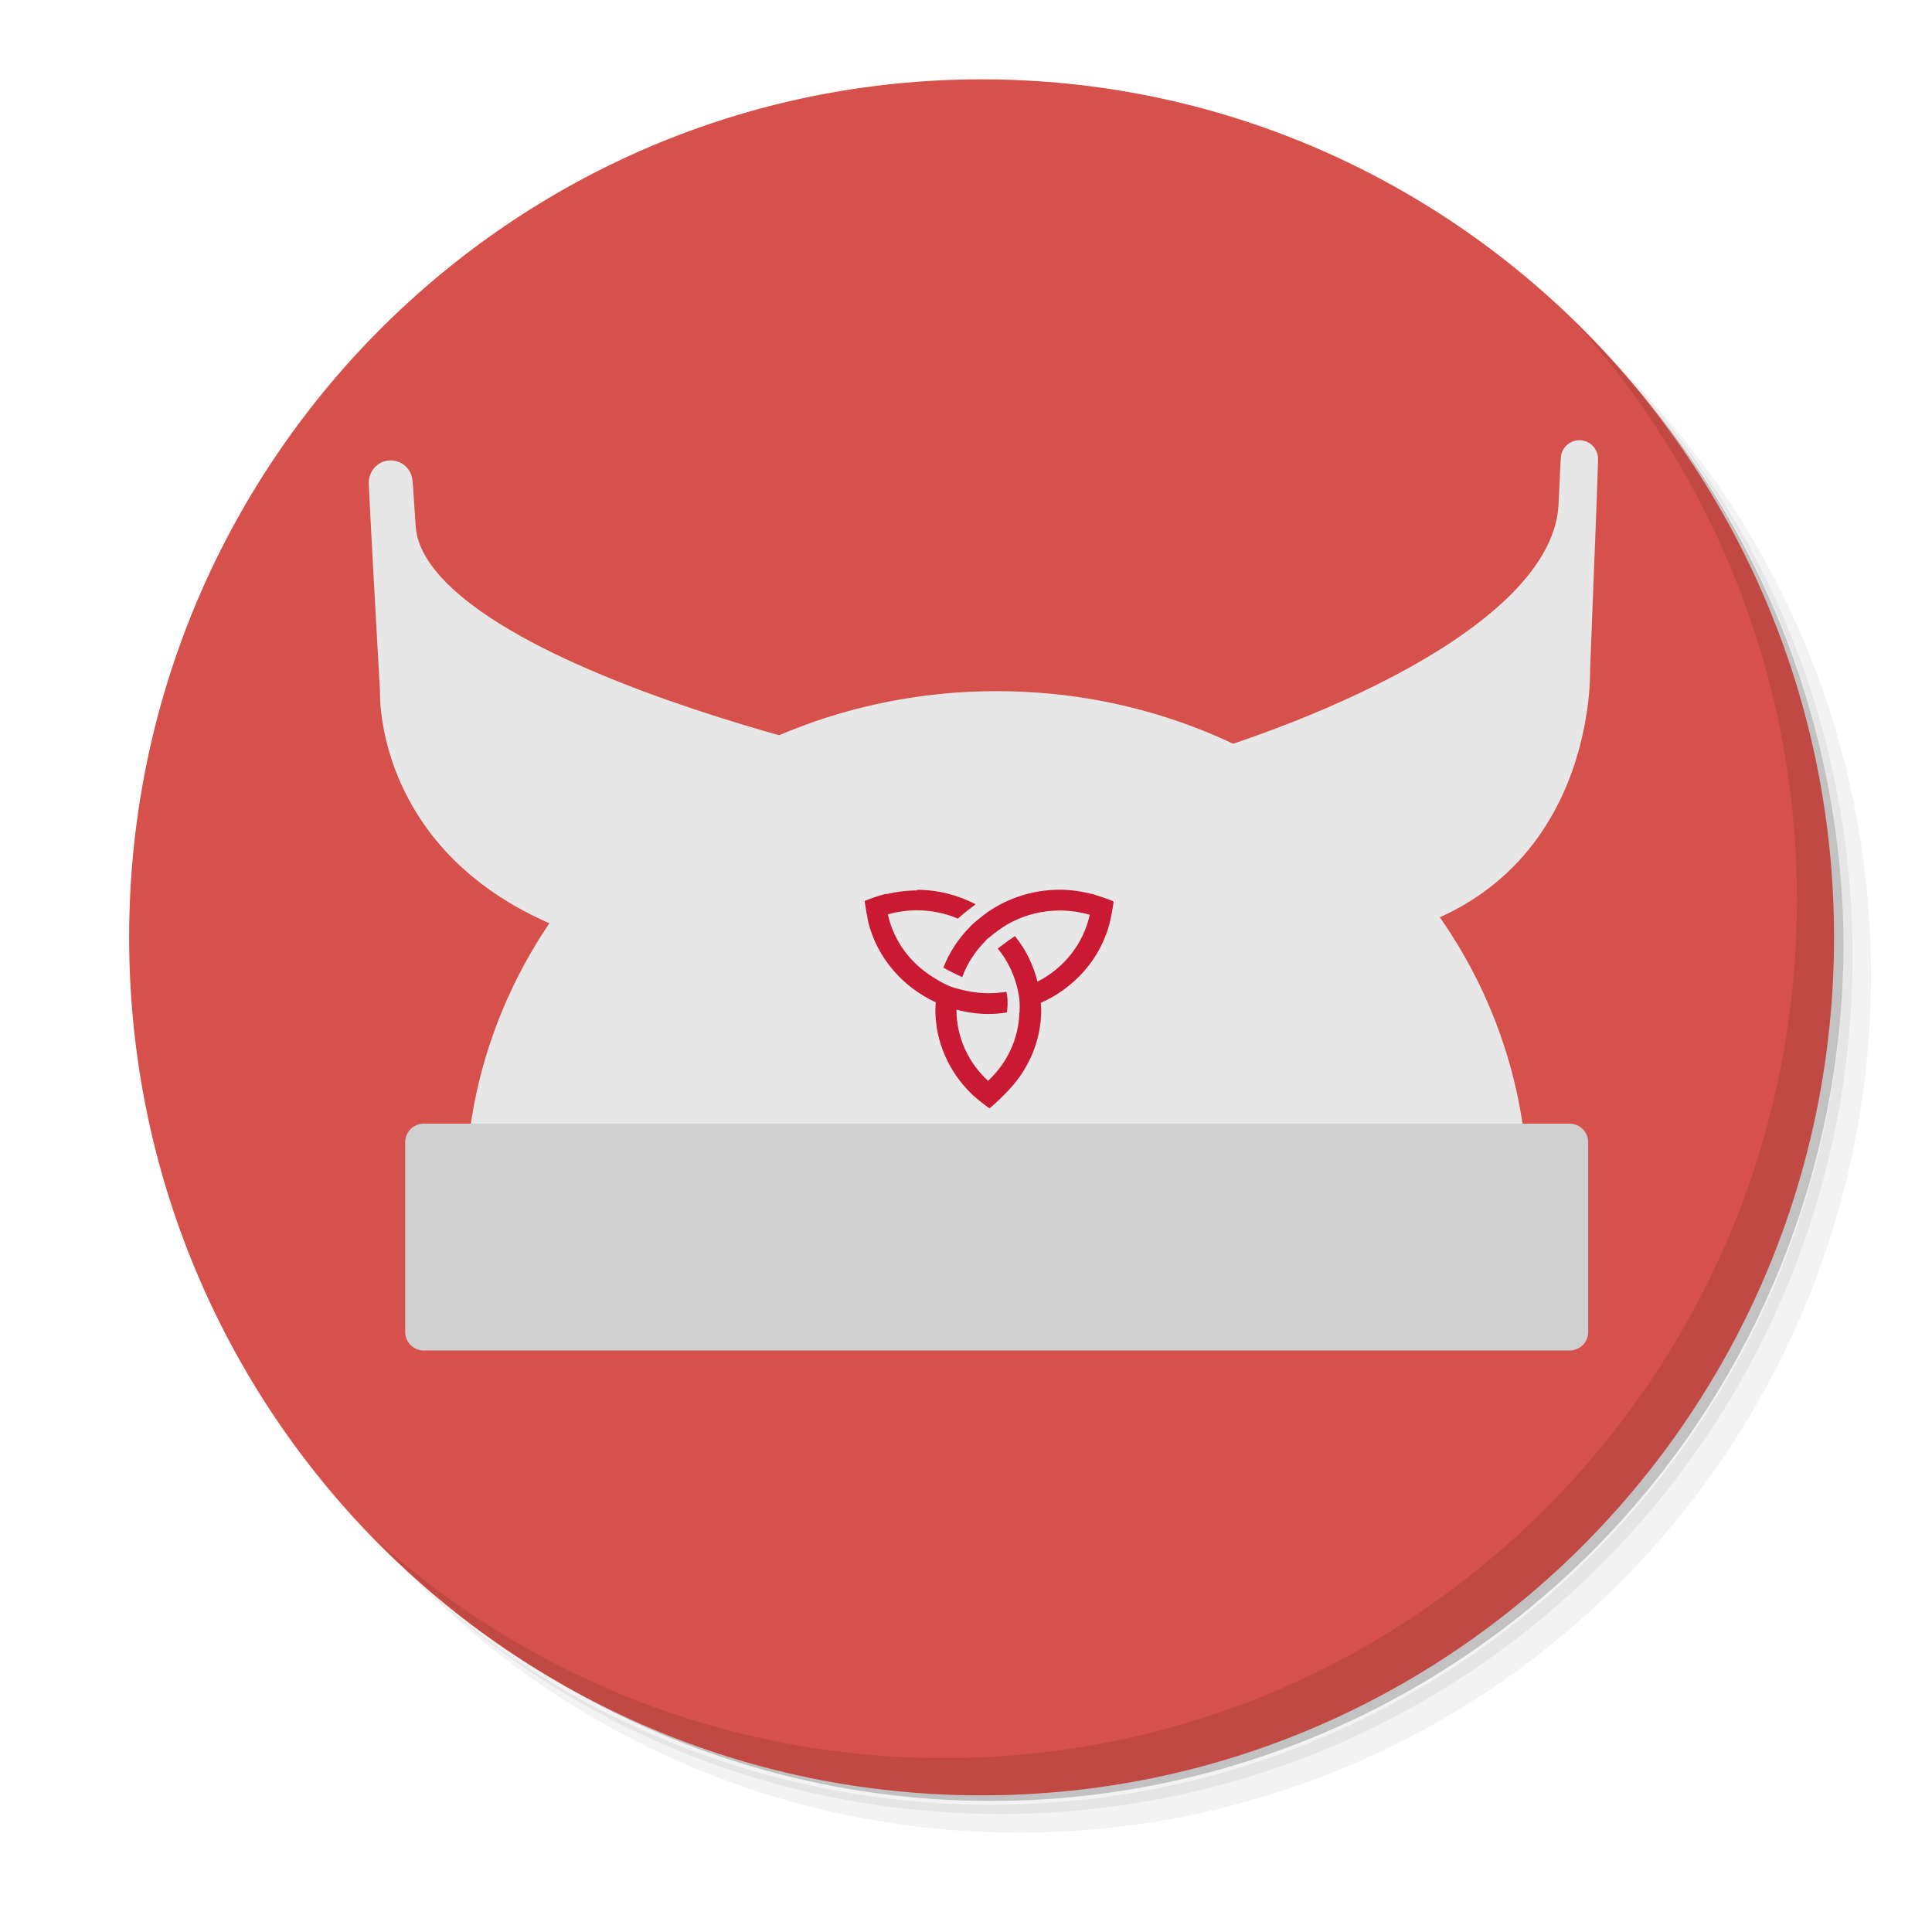 <?xml version="1.0" encoding="UTF-8" standalone="no"?>
<svg
   xmlns:dc="http://purl.org/dc/elements/1.1/"
   xmlns:cc="http://creativecommons.org/ns#"
   xmlns:rdf="http://www.w3.org/1999/02/22-rdf-syntax-ns#"
   xmlns:svg="http://www.w3.org/2000/svg"
   xmlns="http://www.w3.org/2000/svg"
   xmlns:sodipodi="http://sodipodi.sourceforge.net/DTD/sodipodi-0.dtd"
   xmlns:inkscape="http://www.inkscape.org/namespaces/inkscape"
   viewBox="0 0 512 512"
   id="svg2"
   version="1.1"
   inkscape:version="0.48.4 r9939"
   width="100%"
   height="100%"
   sodipodi:docname="thunar.svg">
  <sodipodi:namedview
     pagecolor="#ffffff"
     bordercolor="#666666"
     borderopacity="1"
     objecttolerance="10"
     gridtolerance="10"
     guidetolerance="10"
     inkscape:pageopacity="0"
     inkscape:pageshadow="2"
     inkscape:window-width="1360"
     inkscape:window-height="721"
     id="namedview57"
     showgrid="false"
     inkscape:zoom="0.43457605"
     inkscape:cx="4.9234895"
     inkscape:cy="20.463987"
     inkscape:window-x="0"
     inkscape:window-y="25"
     inkscape:window-maximized="1"
     inkscape:current-layer="svg2" />
  <defs
     id="defs4">
    <linearGradient
       id="linearGradient3764"
       x1="1"
       x2="47"
       gradientUnits="userSpaceOnUse"
       gradientTransform="matrix(0,-1,1,0,-1.5e-6,48)">
      <stop
         style="stop-color:#97b2d3;stop-opacity:1"
         id="stop7" />
      <stop
         offset="1"
         style="stop-color:#a5bcd9;stop-opacity:1"
         id="stop9" />
    </linearGradient>
    <clipPath
       id="clipPath-172451806">
      <g
         transform="translate(0,-1004.362)"
         id="g12">
        <path
           d="m -24,13 c 0,1.105 -0.672,2 -1.5,2 -0.828,0 -1.5,-0.895 -1.5,-2 0,-1.105 0.672,-2 1.5,-2 0.828,0 1.5,0.895 1.5,2 z"
           transform="matrix(15.333,0,0,11.5,415,878.862)"
           style="fill:#1890d0"
           id="path14"
           inkscape:connector-curvature="0" />
      </g>
    </clipPath>
    <clipPath
       id="clipPath-183935099">
      <g
         transform="translate(0,-1004.362)"
         id="g17">
        <path
           d="m -24,13 c 0,1.105 -0.672,2 -1.5,2 -0.828,0 -1.5,-0.895 -1.5,-2 0,-1.105 0.672,-2 1.5,-2 0.828,0 1.5,0.895 1.5,2 z"
           transform="matrix(15.333,0,0,11.5,415,878.862)"
           style="fill:#1890d0"
           id="path19"
           inkscape:connector-curvature="0" />
      </g>
    </clipPath>
  </defs>
  <g
     id="g21"
     transform="matrix(9.822,0,0,9.886,24.402,11.141)">
    <path
       d="m 36.31,5 c 5.859,4.062 9.688,10.831 9.688,18.5 0,12.426 -10.07,22.5 -22.5,22.5 -7.669,0 -14.438,-3.828 -18.5,-9.688 1.037,1.822 2.306,3.499 3.781,4.969 4.085,3.712 9.514,5.969 15.469,5.969 12.703,0 23,-10.298 23,-23 0,-5.954 -2.256,-11.384 -5.969,-15.469 C 39.81,7.306 38.132,6.037 36.31,5 z m 4.969,3.781 c 3.854,4.113 6.219,9.637 6.219,15.719 0,12.703 -10.297,23 -23,23 -6.081,0 -11.606,-2.364 -15.719,-6.219 4.16,4.144 9.883,6.719 16.219,6.719 12.703,0 23,-10.298 23,-23 0,-6.335 -2.575,-12.06 -6.719,-16.219 z"
       style="opacity:0.05"
       id="path23"
       inkscape:connector-curvature="0" />
    <path
       d="m 41.28,8.781 c 3.712,4.085 5.969,9.514 5.969,15.469 0,12.703 -10.297,23 -23,23 -5.954,0 -11.384,-2.256 -15.469,-5.969 4.113,3.854 9.637,6.219 15.719,6.219 12.703,0 23,-10.298 23,-23 0,-6.081 -2.364,-11.606 -6.219,-15.719 z"
       style="opacity:0.1"
       id="path25"
       inkscape:connector-curvature="0" />
    <path
       d="M 31.25,2.375 C 39.865,5.529 46,13.792 46,23.505 c 0,12.426 -10.07,22.5 -22.5,22.5 -9.708,0 -17.971,-6.135 -21.12,-14.75 a 23,23 0 0 0 44.875,-7 23,23 0 0 0 -16,-21.875 z"
       style="opacity:0.2"
       id="path27"
       inkscape:connector-curvature="0" />
  </g>
  <g
     id="g29"
     style="fill:#d6514b;fill-opacity:1"
     transform="matrix(9.822,0,0,9.886,24.402,11.141)">
    <path
       d="M 24,1 C 36.703,1 47,11.297 47,24 47,36.703 36.703,47 24,47 11.297,47 1,36.703 1,24 1,11.297 11.297,1 24,1 z"
       style="fill:#d6514b;fill-opacity:1"
       id="path31"
       inkscape:connector-curvature="0" />
  </g>
  <g
     id="g53"
     transform="matrix(9.822,0,0,9.886,24.402,11.141)">
    <path
       d="m 40.03,7.531 c 3.712,4.084 5.969,9.514 5.969,15.469 0,12.703 -10.297,23 -23,23 C 17.045,46 11.615,43.744 7.53,40.031 11.708,44.322 17.54,47 23.999,47 c 12.703,0 23,-10.298 23,-23 0,-6.462 -2.677,-12.291 -6.969,-16.469 z"
       style="opacity:0.1"
       id="path55"
       inkscape:connector-curvature="0" />
  </g>
  <g
     inkscape:groupmode="layer"
     id="layer1"
     inkscape:label="Capa"
     transform="translate(0,464)">
    <path
       style="color:#000000;fill:#e7e7e7;fill-opacity:1;fill-rule:nonzero;stroke:#e7e7e7;stroke-width:10.594;stroke-linecap:butt;stroke-linejoin:miter;stroke-miterlimit:4;stroke-opacity:1;stroke-dashoffset:0;marker:none;visibility:visible;display:inline;overflow:visible;enable-background:accumulate"
       d="m 399.606,-147.222 c 0,70.868 -62.653,-12.436 -137.475,-12.436 -74.822,0 -133.479,83.304 -133.479,12.436 0,-70.868 60.655,-128.318 135.477,-128.318 74.822,0 135.477,57.45 135.477,128.318 z"
       id="path3805"
       inkscape:connector-curvature="0"
       sodipodi:nodetypes="sssss" />
    <rect
       style="fill:#d0d0d0;fill-opacity:1;fill-rule:evenodd;stroke:#d0d0d0;stroke-width:9.854px;stroke-linecap:round;stroke-linejoin:round;stroke-opacity:1"
       id="rect3820"
       width="303.655"
       height="50.269"
       x="112.302"
       y="-161.297" />
  </g>
  <g
     inkscape:groupmode="layer"
     id="layer2"
     inkscape:label="Capa#1"
     transform="translate(0,464)">
    <path
       style="fill:#e7e7e7;fill-opacity:1;stroke:#e7e7e7;stroke-width:9.854px;stroke-linecap:round;stroke-linejoin:round;stroke-opacity:1"
       d="m 317.569,-258.819 c 0,0 98.388,-27.648 100.386,-71.382 1.998,-43.734 -1.498,43.734 -1.498,43.734 0,0 1.998,60.826 -61.43,67.361 -63.428,6.535 -37.457,-39.713 -37.457,-39.713 z"
       id="path3825"
       inkscape:connector-curvature="0" />
    <path
       style="fill:#e7e7e7;fill-opacity:1;stroke:#e7e7e7;stroke-width:11.57px;stroke-linecap:round;stroke-linejoin:round;stroke-opacity:1"
       d="m 244.715,-253.773 c 0,0 -137.532,-27.264 -140.324,-70.391 -2.792,-43.127 2.094,43.127 2.094,43.127 0,0 -2.793,59.981 85.87,66.426 88.663,6.444 52.36,-39.161 52.36,-39.161 z"
       id="path3825-0"
       inkscape:connector-curvature="0" />
  </g>
  <g
     inkscape:groupmode="layer"
     id="layer3"
     inkscape:label="logo"
     transform="translate(0,464)">
    <path
       inkscape:connector-curvature="0"
       d="m 243.029,-228.029 c -2.843,0 -5.589,0.373 -8.198,1.008 0,-0.038 0,-0.056 0,-0.112 -2.921,0.728 -5.141,1.68 -5.569,1.867 0,0.056 0,0.112 0,0.002 0,0 -0.058,0 -0.117,0.038 0.312,2.277 0.74,4.536 0.954,5.582 2.317,9.409 9.035,17.156 17.895,21.281 -0.039,0.635 -0.117,1.251 -0.117,1.904 0,8.681 3.661,16.54 9.522,22.271 -0.039,0 0.039,0.038 0,0.056 1.694,1.531 3.992,3.286 4.479,3.64 0.117,0.056 0.331,0.112 0.389,0.205 1.947,-1.643 3.7,-3.435 4.148,-3.902 5.861,-5.75 9.522,-13.59 9.522,-22.271 0,-0.597 -0.117,-1.176 -0.117,-1.773 9.035,-3.995 15.831,-11.742 18.265,-21.169 -0.039,0 0,-0.038 0,-0.056 0.604,-2.52 1.032,-5.264 1.032,-5.563 -0.039,0 -0.117,-0.038 -0.156,-0.056 0,-0.149 0,0 0,-0.112 -1.246,-0.541 -4.089,-1.456 -5.589,-1.941 0,0.112 0,-0.038 0,0.056 -2.726,-0.709 -5.608,-1.139 -8.529,-1.139 -7.068,0 -13.611,2.184 -18.966,5.824 -2.064,1.493 -3.544,2.782 -4.498,3.64 -0.117,0.112 -0.175,0.224 -0.273,0.336 -3.096,3.08 -5.511,6.776 -7.107,10.846 1.733,0.989 3.466,1.811 5.004,2.52 1.285,-3.584 3.408,-6.814 6.095,-9.521 0,-0.038 0.117,-0.149 0.175,-0.205 0.117,-0.149 0.253,-0.317 0.448,-0.467 0.039,-0.056 0.117,-0.056 0.175,-0.112 1.908,-1.605 3.408,-2.651 4.537,-3.36 0.565,-0.336 1.129,-0.653 1.714,-0.952 3.797,-1.941 8.081,-3.043 12.696,-3.043 2.746,0 5.433,0.392 7.945,1.139 -1.675,7.691 -6.815,14.113 -13.845,17.716 -1.09,-4.443 -3.135,-8.587 -5.978,-12.078 -2.356,1.587 -4.381,3.192 -4.537,3.304 2.317,2.838 4.031,6.16 4.985,9.763 0,0 0.117,0.373 0.273,1.064 0.058,0.336 0.117,0.541 0.253,1.195 0.35,1.643 0.312,3.547 0.273,4.294 0,0.149 0,0.541 0,0.541 l -0.058,0.093 c -0.214,7.112 -3.349,13.497 -8.315,18.108 -5.141,-4.742 -8.354,-11.425 -8.373,-18.855 2.746,0.728 5.627,1.139 8.607,1.139 1.616,0 3.232,-0.168 4.771,-0.392 0.097,-0.541 0.117,-1.157 0.175,-2.072 0.058,-1.643 -0.156,-2.782 -0.331,-3.416 -1.499,0.243 -3.057,0.373 -4.595,0.373 -2.765,0 -5.452,-0.392 -7.984,-1.12 -2.006,-0.392 -3.894,-1.344 -5.257,-2.165 -0.779,-0.448 -1.285,-0.784 -1.577,-0.952 -6.036,-3.752 -10.476,-9.651 -11.975,-16.67 2.434,-0.672 4.985,-1.064 7.653,-1.064 3.894,0 7.536,0.784 10.885,2.203 1.636,-1.475 3.602,-2.968 4.732,-3.79 -4.634,-2.426 -9.95,-3.845 -15.597,-3.845 m 0.039,0"
       style="fill:#c91933;fill-opacity:1;fill-rule:nonzero;stroke:none"
       id="path41" />
  </g>
</svg>
